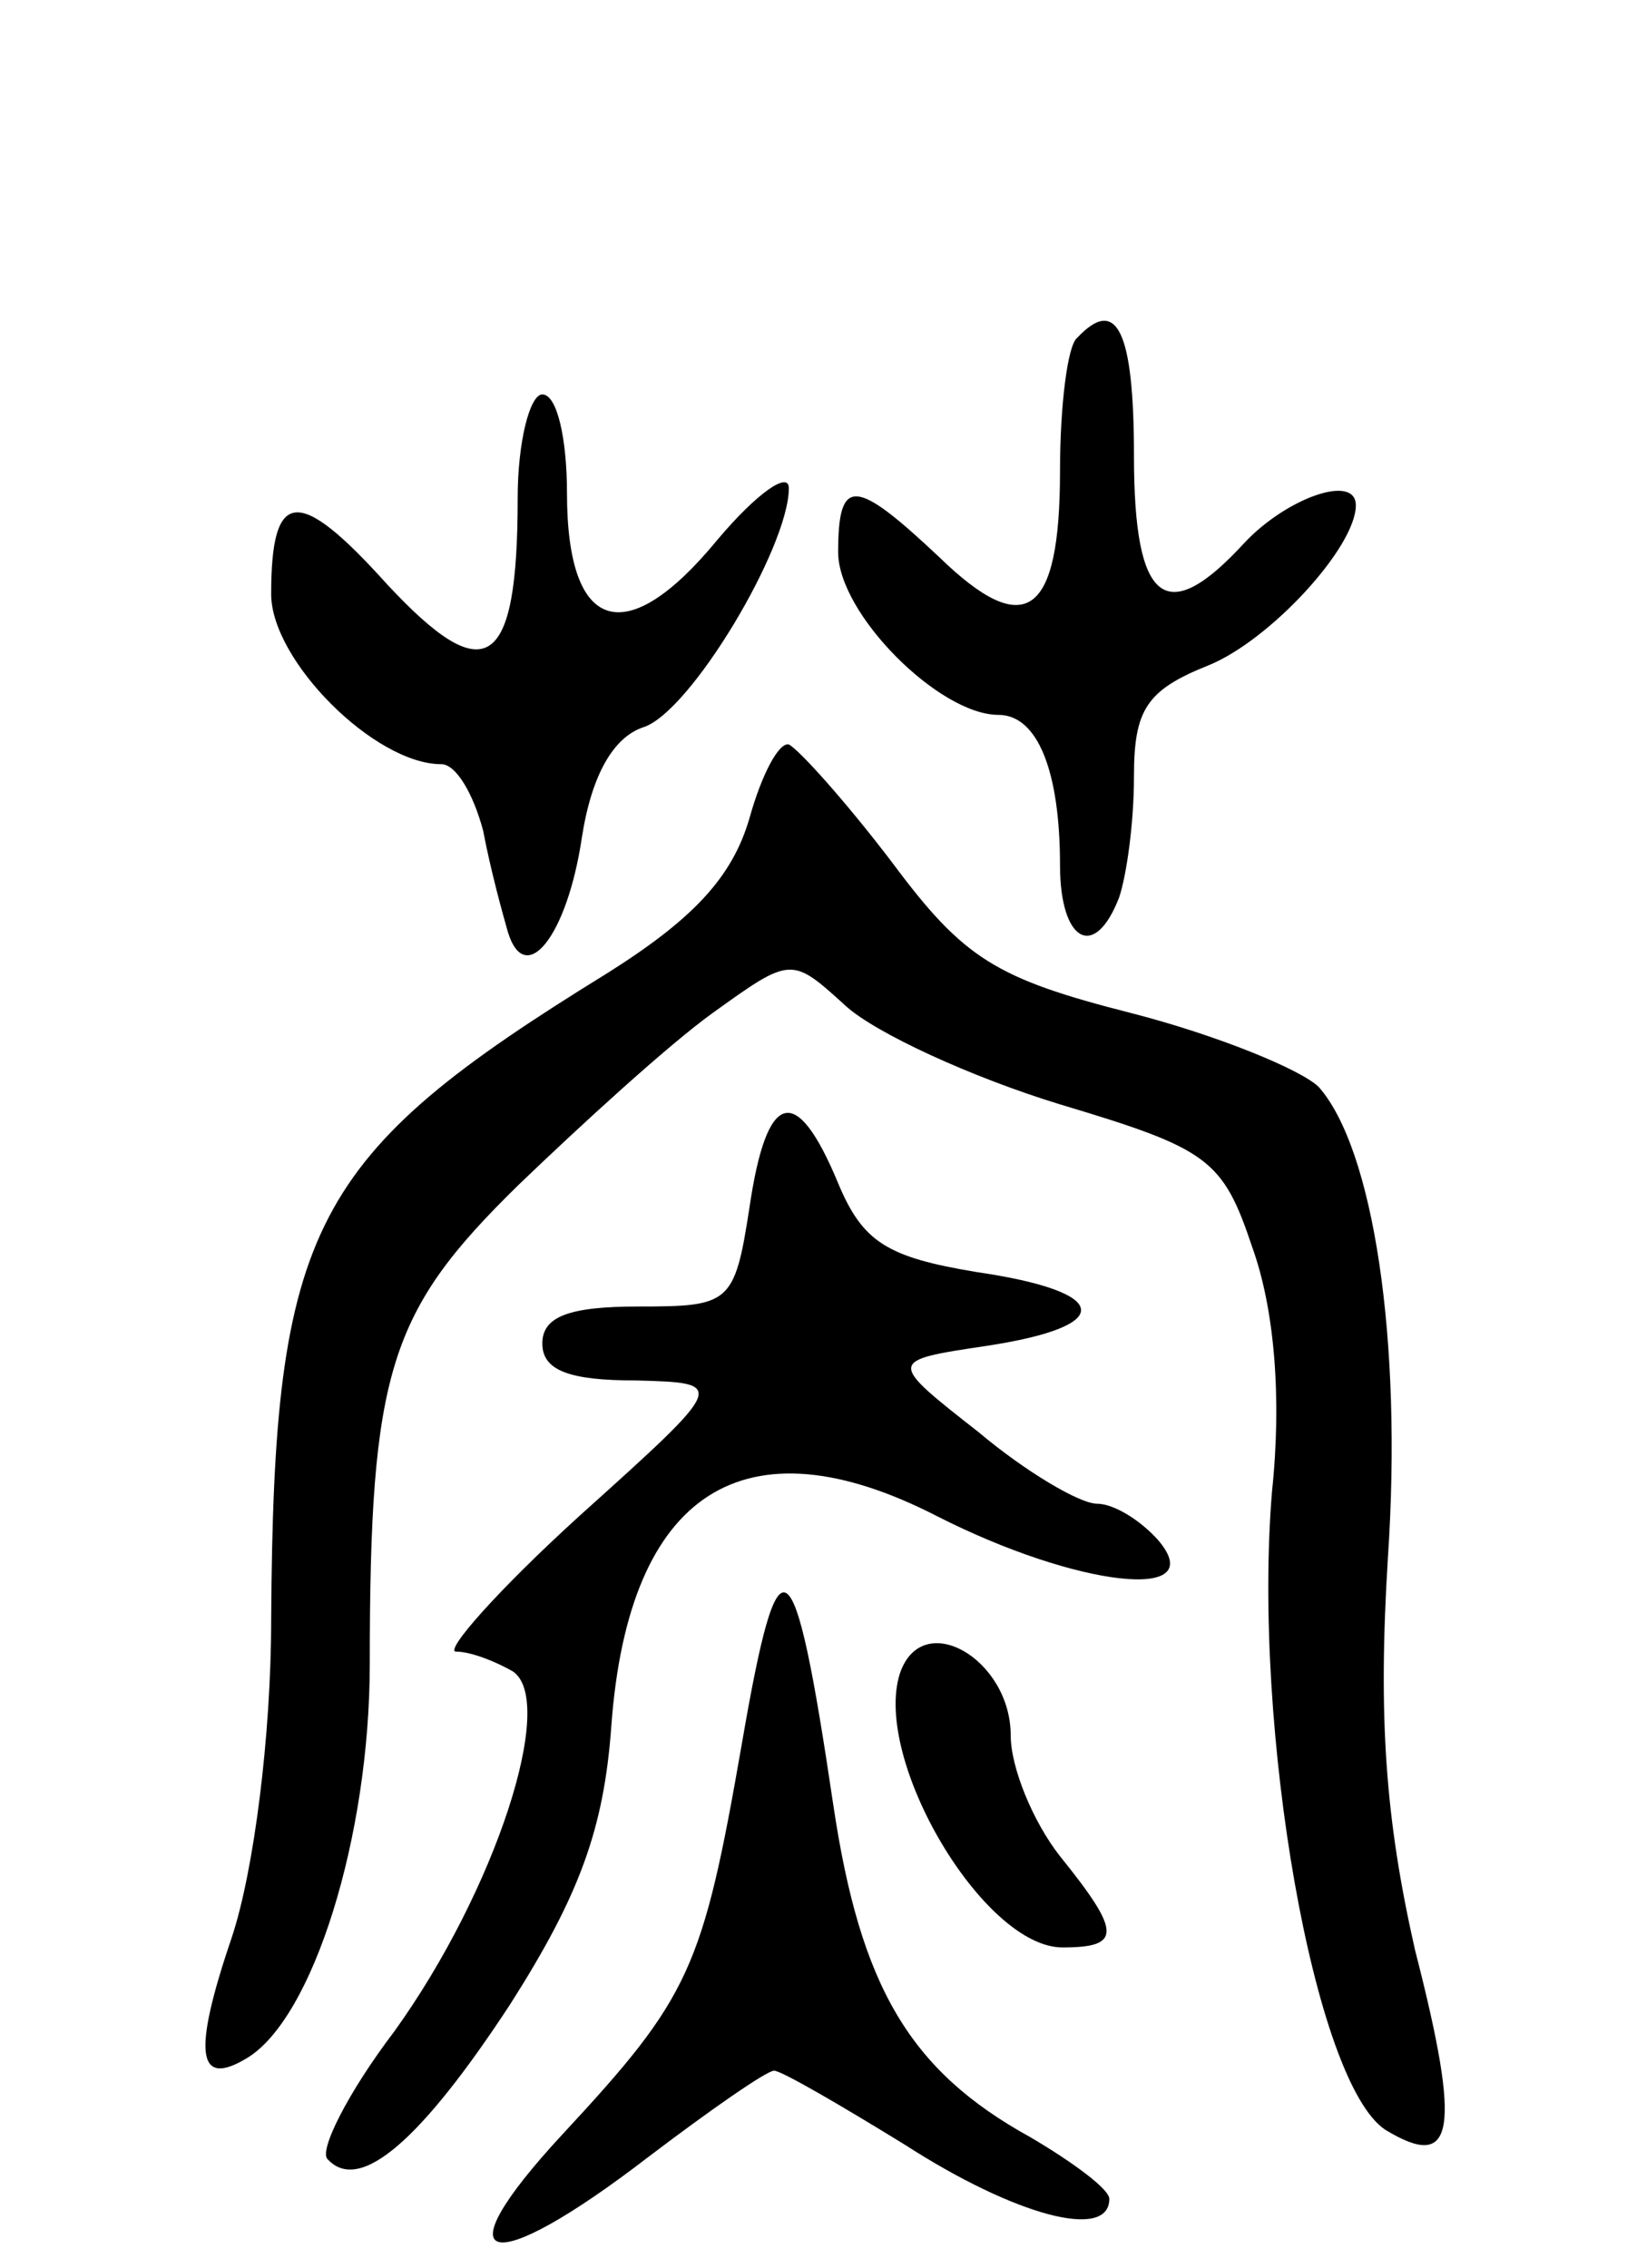 <svg version="1.0" xmlns="http://www.w3.org/2000/svg"
 width="66pt" height="92pt" viewBox="0 0 66 92"
 preserveAspectRatio="xMidYMid meet">
<g transform="translate(0,92) scale(0.1,-0.1)"
fill="#000000" stroke="none">
<path d="M437 783 c-4 -3 -7 -28 -7 -54 0 -59 -14 -69 -49 -35 -34 32 -41 33
-41 2 0 -25 41 -66 65 -66 16 0 25 -23 25 -61 0 -31 14 -39 24 -13 3 9 6 30 6
49 0 27 5 35 30 45 25 10 60 48 60 65 0 13 -28 3 -45 -15 -32 -35 -45 -25 -45
35 0 51 -7 65 -23 48z"/>
<path d="M210 718 c0 -70 -13 -78 -53 -35 -36 40 -47 39 -47 -4 0 -27 42 -69
69 -69 6 0 13 -12 17 -27 3 -16 8 -34 10 -41 7 -23 24 -2 30 38 4 26 13 41 25
45 19 6 59 73 59 97 0 7 -13 -2 -29 -21 -37 -45 -61 -38 -61 19 0 22 -4 40
-10 40 -5 0 -10 -19 -10 -42z"/>
<path d="M304 588 c-7 -24 -23 -41 -58 -63 -120 -74 -135 -102 -136 -262 0
-47 -7 -102 -16 -129 -16 -47 -14 -61 6 -49 27 16 50 90 50 160 0 119 8 143
60 194 26 25 61 57 79 70 32 23 32 23 54 3 12 -11 51 -29 87 -40 60 -18 66
-22 78 -58 9 -25 12 -61 8 -99 -8 -96 17 -240 46 -259 28 -17 31 -1 12 73 -12
53 -15 94 -11 159 6 89 -6 166 -28 191 -7 7 -41 21 -76 30 -55 14 -68 22 -97
61 -19 25 -38 46 -42 48 -4 1 -11 -12 -16 -30z"/>
<path d="M304 430 c-6 -39 -8 -40 -45 -40 -28 0 -39 -4 -39 -15 0 -11 11 -15
38 -15 37 -1 37 -1 -23 -55 -33 -30 -55 -55 -50 -55 6 0 16 -4 23 -8 18 -12
-7 -89 -48 -146 -19 -25 -31 -49 -27 -52 13 -14 38 8 74 63 28 44 38 71 41
113 7 95 54 125 132 85 57 -29 111 -35 90 -10 -7 8 -18 15 -25 15 -7 0 -29 13
-48 29 -37 29 -37 29 3 35 53 8 51 22 -4 30 -36 6 -46 12 -56 36 -17 41 -29
38 -36 -10z"/>
<path d="M301 213 c-16 -92 -21 -103 -73 -159 -50 -54 -30 -59 35 -9 25 19 48
35 51 35 3 0 27 -14 53 -30 45 -29 83 -39 83 -22 0 4 -15 15 -32 25 -49 27
-69 61 -80 135 -16 108 -22 112 -37 25z"/>
<path d="M365 241 c-11 -35 34 -111 66 -111 24 0 24 6 -1 37 -11 14 -20 36
-20 49 0 31 -36 52 -45 25z"/>
</g>
</svg>
